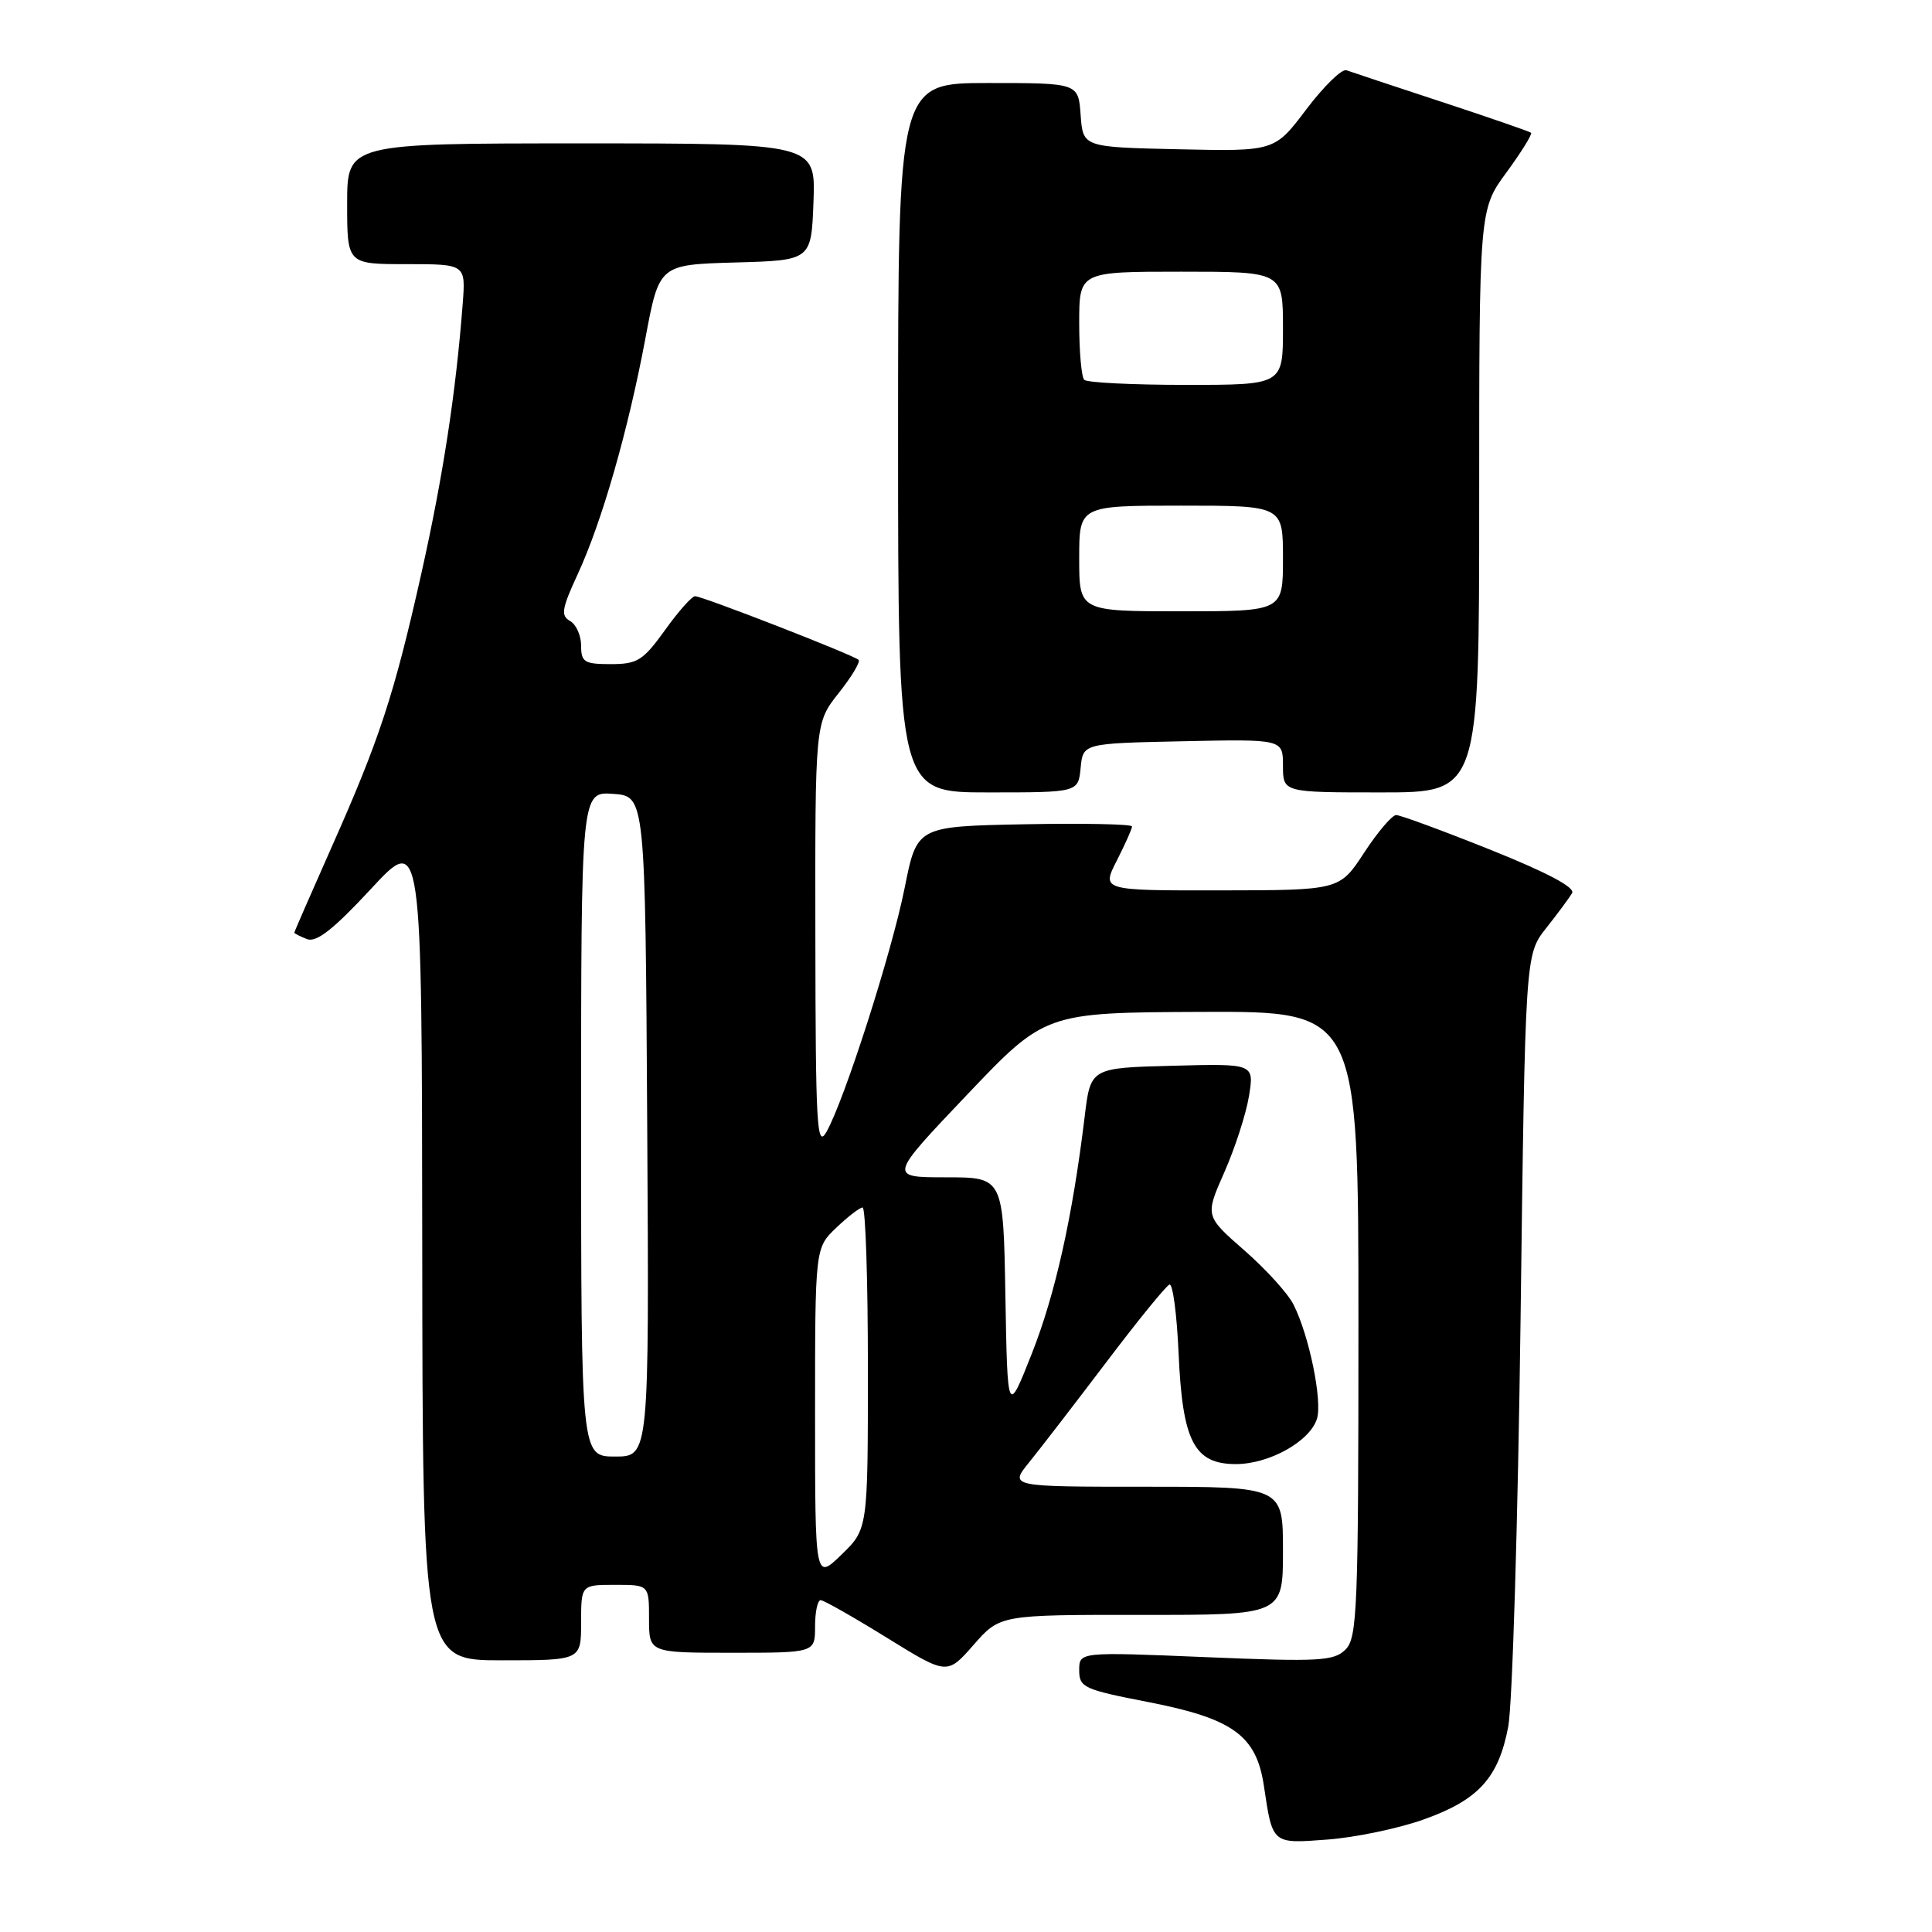 <?xml version="1.0" encoding="UTF-8" standalone="no"?>
<!DOCTYPE svg PUBLIC "-//W3C//DTD SVG 1.1//EN" "http://www.w3.org/Graphics/SVG/1.1/DTD/svg11.dtd" >
<svg xmlns="http://www.w3.org/2000/svg" xmlns:xlink="http://www.w3.org/1999/xlink" version="1.1" viewBox="0 0 256 256">
 <g >
 <path fill="currentColor"
d=" M 188.50 241.14 C 195.88 238.54 198.55 235.63 199.85 228.79 C 200.40 225.88 201.13 201.68 201.48 175.00 C 202.10 126.50 202.10 126.50 204.86 123.00 C 206.38 121.08 207.93 118.98 208.31 118.35 C 208.76 117.60 205.05 115.63 197.49 112.60 C 191.17 110.07 185.55 108.00 185.00 108.00 C 184.46 108.00 182.55 110.24 180.76 112.98 C 177.50 117.96 177.50 117.96 161.73 117.98 C 145.96 118.00 145.96 118.00 147.98 114.04 C 149.09 111.86 150.00 109.82 150.00 109.51 C 150.00 109.20 143.59 109.07 135.75 109.22 C 121.50 109.50 121.50 109.50 119.88 117.61 C 118.16 126.24 111.87 145.84 109.50 150.00 C 108.24 152.21 108.07 149.22 108.04 124.14 C 108.00 95.79 108.00 95.79 111.12 91.85 C 112.84 89.68 114.03 87.70 113.77 87.44 C 113.15 86.81 93.08 79.00 92.10 79.00 C 91.68 79.00 89.88 81.02 88.11 83.50 C 85.22 87.52 84.46 88.00 80.94 88.00 C 77.43 88.00 77.00 87.74 77.00 85.55 C 77.00 84.20 76.34 82.73 75.53 82.28 C 74.28 81.58 74.44 80.65 76.54 76.10 C 79.75 69.18 83.24 57.01 85.53 44.78 C 87.35 35.07 87.35 35.07 97.43 34.78 C 107.50 34.50 107.50 34.50 107.79 26.75 C 108.08 19.00 108.08 19.00 77.04 19.00 C 46.00 19.00 46.00 19.00 46.00 27.00 C 46.00 35.00 46.00 35.00 53.85 35.00 C 61.71 35.00 61.71 35.00 61.31 40.25 C 60.41 52.02 58.71 63.10 55.84 75.95 C 52.21 92.13 50.29 97.99 43.86 112.43 C 41.19 118.45 39.00 123.46 39.00 123.58 C 39.00 123.69 39.76 124.08 40.69 124.44 C 41.93 124.91 44.20 123.13 49.15 117.79 C 55.90 110.50 55.90 110.50 55.95 165.25 C 56.00 220.00 56.00 220.00 66.50 220.00 C 77.00 220.00 77.00 220.00 77.00 215.00 C 77.00 210.00 77.00 210.00 81.50 210.00 C 86.00 210.00 86.00 210.00 86.00 214.50 C 86.00 219.00 86.00 219.00 97.00 219.00 C 108.00 219.00 108.00 219.00 108.00 215.50 C 108.00 213.57 108.34 212.01 108.75 212.03 C 109.16 212.04 113.10 214.28 117.50 217.00 C 125.50 221.95 125.50 221.95 129.00 217.96 C 132.50 213.97 132.50 213.97 151.25 213.98 C 170.00 214.00 170.00 214.00 170.00 205.50 C 170.00 197.00 170.00 197.00 151.87 197.00 C 133.74 197.00 133.74 197.00 136.38 193.75 C 137.83 191.96 142.42 186.00 146.59 180.50 C 150.75 175.00 154.52 170.37 154.96 170.21 C 155.40 170.05 155.94 174.14 156.17 179.31 C 156.68 191.00 158.23 194.00 163.77 194.00 C 168.19 193.99 173.55 191.00 174.50 188.01 C 175.25 185.65 173.47 176.95 171.39 172.85 C 170.66 171.39 167.72 168.16 164.86 165.66 C 159.67 161.12 159.67 161.12 162.24 155.31 C 163.65 152.11 165.12 147.57 165.50 145.22 C 166.19 140.93 166.19 140.93 155.34 141.22 C 144.50 141.50 144.50 141.50 143.72 148.00 C 142.11 161.27 139.83 171.50 136.71 179.39 C 133.50 187.50 133.50 187.50 133.22 171.75 C 132.95 156.00 132.95 156.00 125.34 156.00 C 117.74 156.00 117.74 156.00 128.12 145.08 C 138.50 134.17 138.50 134.17 159.25 134.08 C 180.00 134.00 180.00 134.00 180.00 175.43 C 180.00 213.18 179.85 217.01 178.29 218.57 C 176.75 220.10 174.87 220.21 159.79 219.58 C 143.00 218.88 143.00 218.88 143.00 221.32 C 143.00 223.59 143.61 223.87 152.09 225.52 C 163.36 227.71 166.47 229.95 167.47 236.62 C 168.63 244.40 168.52 244.31 175.90 243.75 C 179.53 243.48 185.20 242.30 188.50 241.14 Z  M 143.19 101.75 C 143.50 98.50 143.50 98.50 156.75 98.22 C 170.00 97.94 170.00 97.94 170.00 101.47 C 170.00 105.00 170.00 105.00 183.00 105.00 C 196.00 105.00 196.00 105.00 196.00 66.38 C 196.00 27.77 196.00 27.77 199.62 22.84 C 201.61 20.12 203.07 17.76 202.87 17.59 C 202.67 17.42 197.32 15.57 191.00 13.49 C 184.68 11.41 179.01 9.53 178.41 9.31 C 177.80 9.09 175.42 11.42 173.10 14.48 C 168.89 20.06 168.89 20.06 156.20 19.78 C 143.50 19.50 143.50 19.50 143.19 15.25 C 142.89 11.00 142.89 11.00 130.94 11.00 C 119.00 11.00 119.00 11.00 119.00 58.00 C 119.00 105.00 119.00 105.00 130.94 105.00 C 142.87 105.00 142.87 105.00 143.19 101.75 Z  M 108.00 187.38 C 108.00 165.37 108.00 165.37 110.80 162.69 C 112.35 161.21 113.92 160.00 114.30 160.00 C 114.69 160.00 115.00 169.59 115.00 181.30 C 115.00 202.61 115.00 202.61 111.50 206.00 C 108.00 209.39 108.00 209.39 108.00 187.38 Z  M 77.00 148.94 C 77.00 104.89 77.00 104.89 81.25 105.19 C 85.50 105.50 85.50 105.50 85.76 149.25 C 86.02 193.00 86.02 193.00 81.51 193.00 C 77.00 193.00 77.00 193.00 77.00 148.94 Z  M 143.00 74.00 C 143.00 67.00 143.00 67.00 156.50 67.00 C 170.00 67.00 170.00 67.00 170.00 74.00 C 170.00 81.00 170.00 81.00 156.50 81.00 C 143.00 81.00 143.00 81.00 143.00 74.00 Z  M 143.67 50.33 C 143.30 49.97 143.00 46.59 143.00 42.83 C 143.00 36.00 143.00 36.00 156.50 36.00 C 170.00 36.00 170.00 36.00 170.00 43.50 C 170.00 51.00 170.00 51.00 157.17 51.00 C 150.11 51.00 144.03 50.70 143.67 50.33 Z "/>
</g>
</svg>